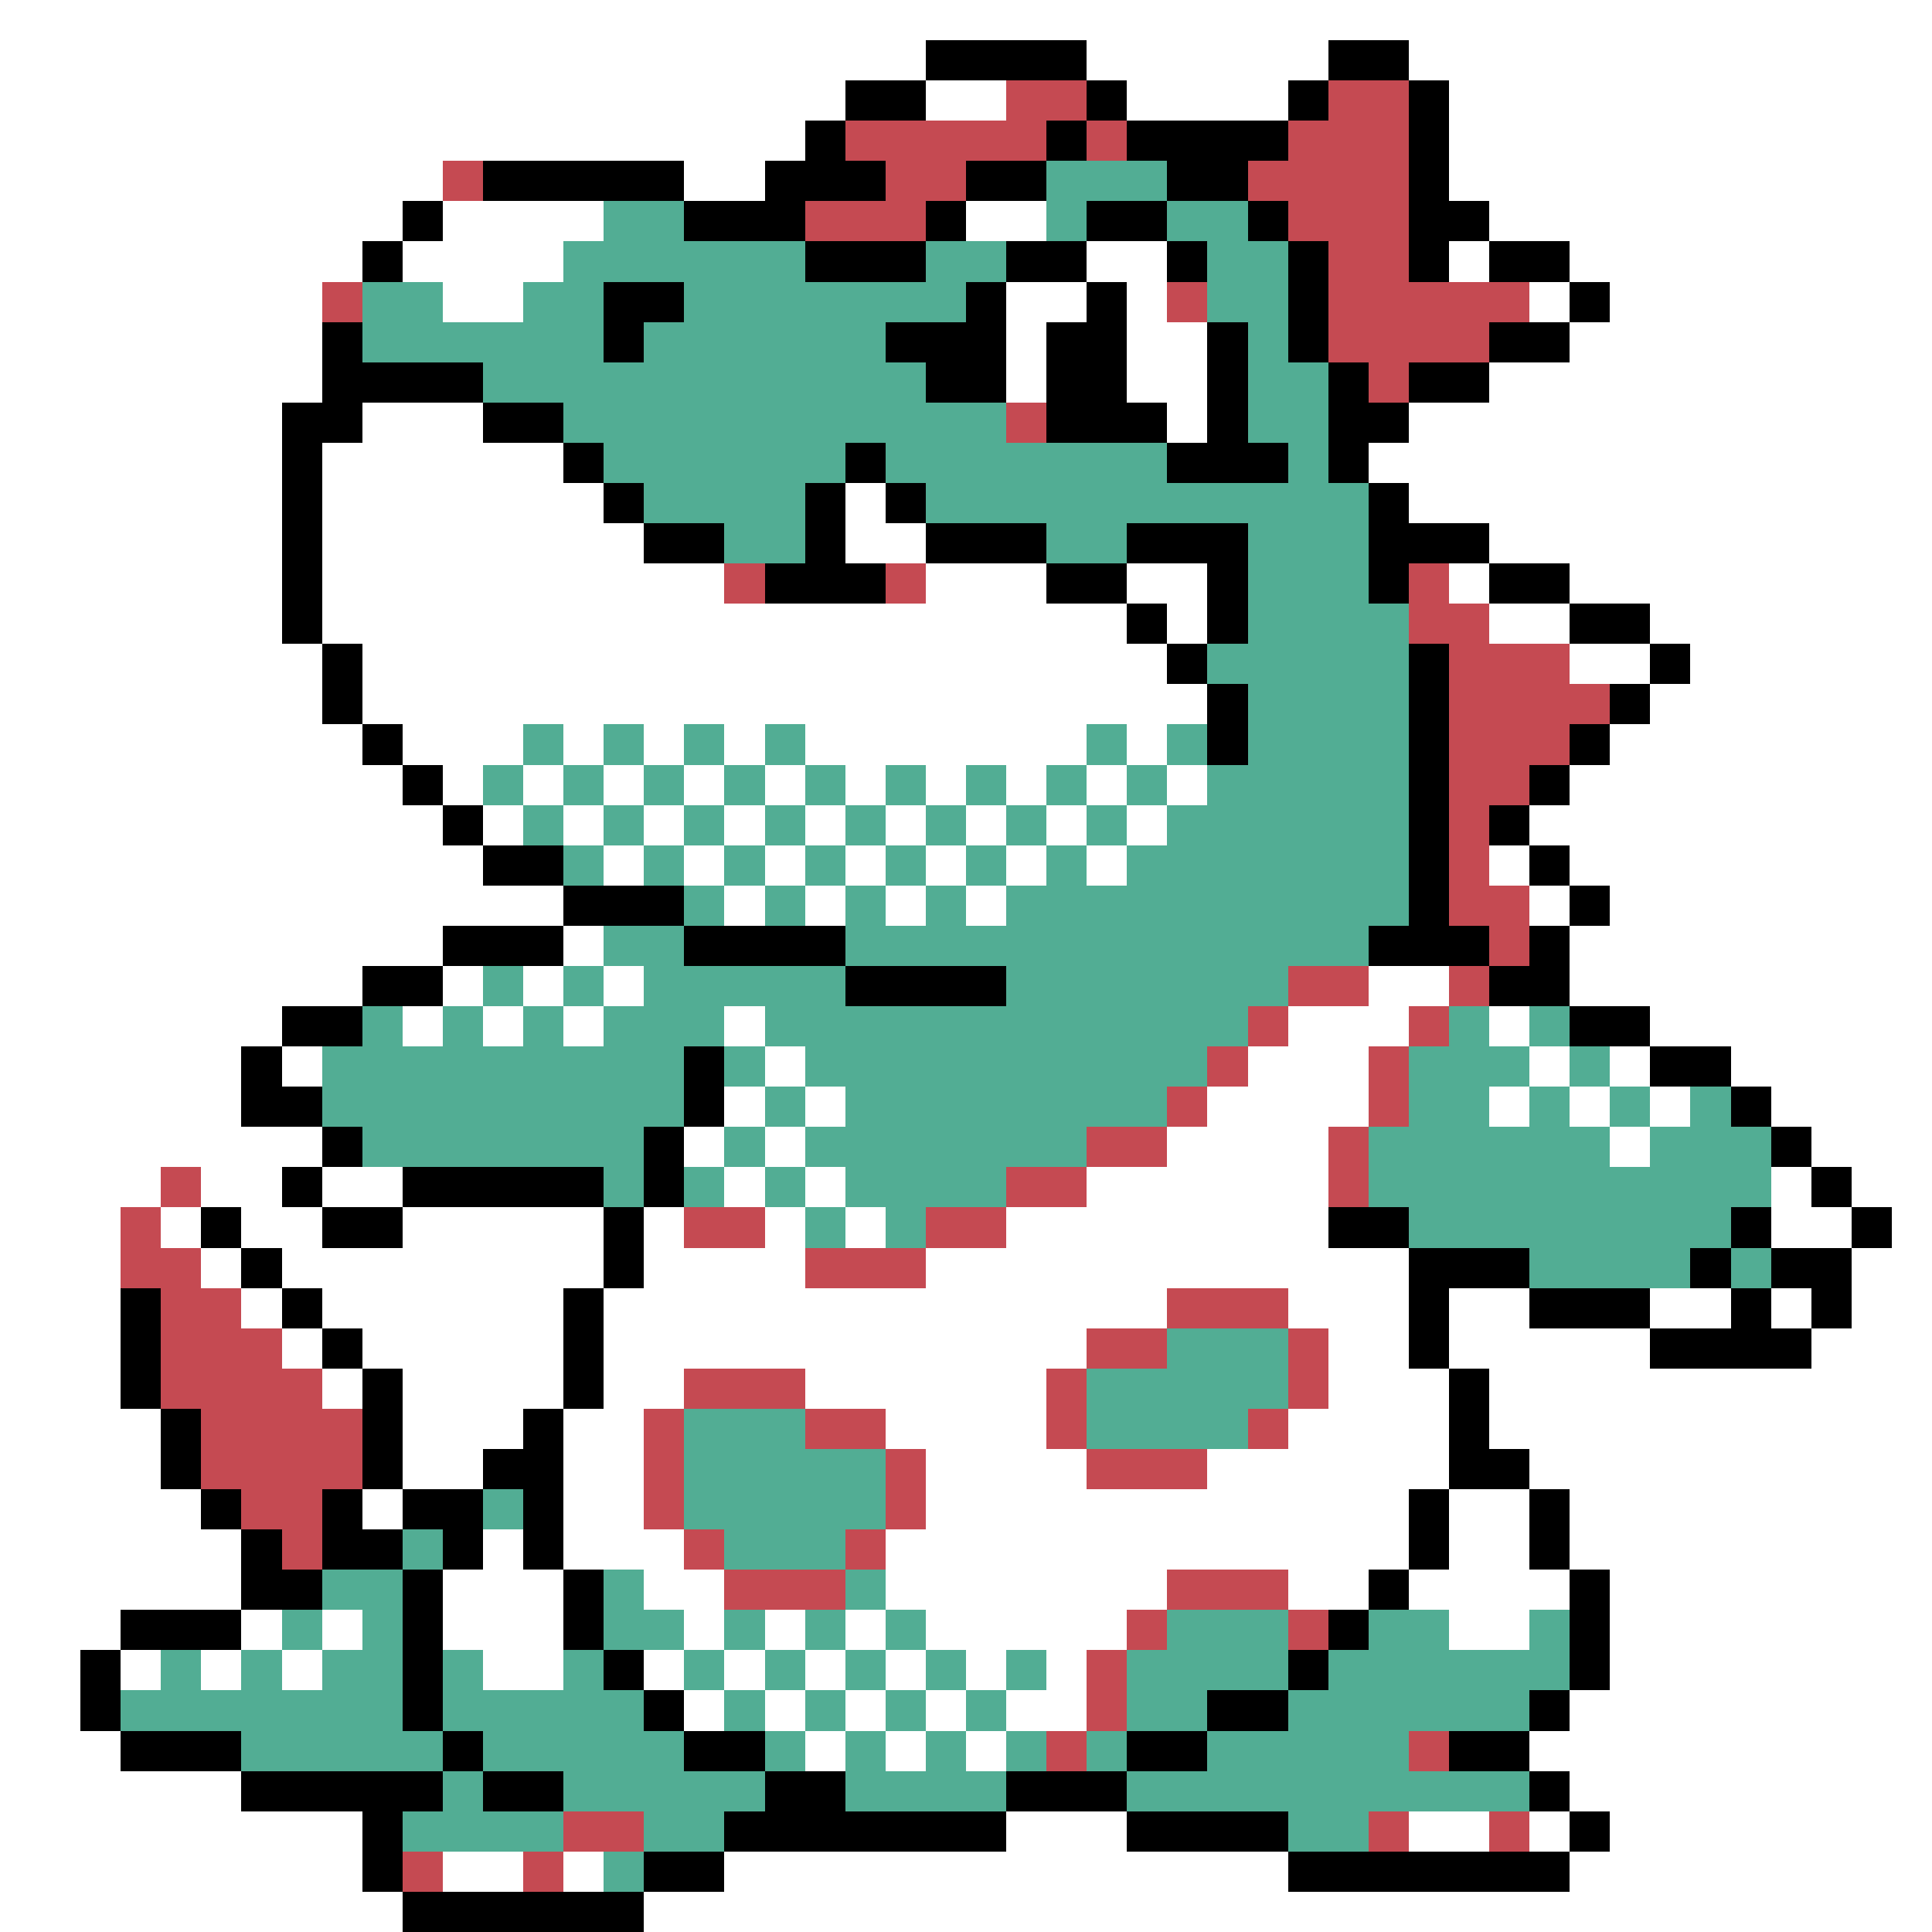<svg xmlns="http://www.w3.org/2000/svg" viewBox="0 -0.5 48 48" shape-rendering="crispEdges">
<rect x="0" y="-0.5" width="48" height="48" fill="#333333" stroke="none"/>
<path stroke="#ffffff" d="M0 0h48M0 1h23M27 1h6M35 1h13M0 2h21M23 2h2M28 2h4M36 2h12M0 3h20M36 3h12M0 4h11M17 4h2M36 4h12M0 5h10M11 5h4M24 5h2M37 5h11M0 6h9M10 6h4M27 6h2M36 6h1M39 6h9M0 7h8M11 7h2M25 7h2M28 7h1M38 7h1M40 7h8M0 8h8M25 8h1M28 8h2M39 8h9M0 9h8M25 9h1M28 9h2M37 9h11M0 10h7M9 10h3M29 10h1M35 10h13M0 11h7M8 11h6M34 11h14M0 12h7M8 12h7M21 12h1M35 12h13M0 13h7M8 13h8M21 13h2M37 13h11M0 14h7M8 14h10M23 14h3M28 14h2M36 14h1M39 14h9M0 15h7M8 15h20M29 15h1M37 15h2M41 15h7M0 16h8M9 16h20M39 16h2M42 16h6M0 17h8M9 17h21M41 17h7M0 18h9M10 18h3M14 18h1M16 18h1M18 18h1M20 18h7M28 18h1M40 18h8M0 19h10M11 19h1M13 19h1M15 19h1M17 19h1M19 19h1M21 19h1M23 19h1M25 19h1M27 19h1M29 19h1M39 19h9M0 20h11M12 20h1M14 20h1M16 20h1M18 20h1M20 20h1M22 20h1M24 20h1M26 20h1M28 20h1M38 20h10M0 21h12M15 21h1M17 21h1M19 21h1M21 21h1M23 21h1M25 21h1M27 21h1M37 21h1M39 21h9M0 22h14M18 22h1M20 22h1M22 22h1M24 22h1M38 22h1M40 22h8M0 23h11M14 23h1M39 23h9M0 24h9M11 24h1M13 24h1M15 24h1M34 24h2M39 24h9M0 25h7M10 25h1M12 25h1M14 25h1M18 25h1M32 25h3M37 25h1M41 25h7M0 26h6M7 26h1M19 26h1M31 26h3M38 26h1M40 26h1M43 26h5M0 27h6M18 27h1M20 27h1M30 27h4M37 27h1M39 27h1M41 27h1M44 27h4M0 28h8M17 28h1M19 28h1M29 28h4M40 28h1M45 28h3M0 29h4M5 29h2M8 29h2M18 29h1M20 29h1M27 29h6M44 29h1M46 29h2M0 30h3M4 30h1M6 30h2M10 30h5M16 30h1M19 30h1M21 30h1M25 30h8M44 30h2M47 30h1M0 31h3M5 31h1M7 31h8M16 31h4M23 31h12M46 31h2M0 32h3M6 32h1M8 32h6M15 32h14M32 32h3M36 32h2M41 32h2M44 32h1M46 32h2M0 33h3M7 33h1M9 33h5M15 33h12M33 33h2M36 33h5M45 33h3M0 34h3M8 34h1M10 34h4M15 34h2M20 34h6M33 34h3M37 34h11M0 35h4M10 35h3M14 35h2M22 35h4M32 35h4M37 35h11M0 36h4M10 36h2M14 36h2M23 36h4M30 36h6M38 36h10M0 37h5M9 37h1M14 37h2M23 37h12M36 37h2M39 37h9M0 38h6M12 38h1M14 38h3M22 38h13M36 38h2M39 38h9M0 39h6M11 39h3M16 39h2M22 39h7M32 39h2M35 39h4M40 39h8M0 40h3M6 40h1M8 40h1M11 40h3M17 40h1M19 40h1M21 40h1M23 40h5M36 40h2M40 40h8M0 41h2M3 41h1M5 41h1M7 41h1M12 41h2M16 41h1M18 41h1M20 41h1M22 41h1M24 41h1M26 41h1M40 41h8M0 42h2M17 42h1M19 42h1M21 42h1M23 42h1M25 42h2M39 42h9M0 43h3M20 43h1M22 43h1M24 43h1M38 43h10M0 44h6M39 44h9M0 45h9M25 45h3M35 45h2M38 45h1M40 45h8M0 46h9M11 46h2M14 46h1M18 46h14M39 46h9M0 47h10M16 47h32" />
<path stroke="#000000" d="M23 1h4M33 1h2M21 2h2M27 2h1M32 2h1M35 2h1M20 3h1M26 3h1M28 3h4M35 3h1M12 4h5M19 4h3M24 4h2M29 4h2M35 4h1M10 5h1M17 5h3M23 5h1M27 5h2M31 5h1M35 5h2M9 6h1M20 6h3M25 6h2M29 6h1M32 6h1M35 6h1M37 6h2M15 7h2M24 7h1M27 7h1M32 7h1M39 7h1M8 8h1M15 8h1M22 8h3M26 8h2M30 8h1M32 8h1M37 8h2M8 9h4M23 9h2M26 9h2M30 9h1M33 9h1M35 9h2M7 10h2M12 10h2M26 10h3M30 10h1M33 10h2M7 11h1M14 11h1M21 11h1M29 11h3M33 11h1M7 12h1M15 12h1M20 12h1M22 12h1M34 12h1M7 13h1M16 13h2M20 13h1M23 13h3M28 13h3M34 13h3M7 14h1M19 14h3M26 14h2M30 14h1M34 14h1M37 14h2M7 15h1M28 15h1M30 15h1M39 15h2M8 16h1M29 16h1M35 16h1M41 16h1M8 17h1M30 17h1M35 17h1M40 17h1M9 18h1M30 18h1M35 18h1M39 18h1M10 19h1M35 19h1M38 19h1M11 20h1M35 20h1M37 20h1M12 21h2M35 21h1M38 21h1M14 22h3M35 22h1M39 22h1M11 23h3M17 23h4M34 23h3M38 23h1M9 24h2M21 24h4M37 24h2M7 25h2M39 25h2M6 26h1M17 26h1M41 26h2M6 27h2M17 27h1M43 27h1M8 28h1M16 28h1M44 28h1M7 29h1M10 29h5M16 29h1M45 29h1M5 30h1M8 30h2M15 30h1M33 30h2M43 30h1M46 30h1M6 31h1M15 31h1M35 31h3M42 31h1M44 31h2M3 32h1M7 32h1M14 32h1M35 32h1M38 32h3M43 32h1M45 32h1M3 33h1M8 33h1M14 33h1M35 33h1M41 33h4M3 34h1M9 34h1M14 34h1M36 34h1M4 35h1M9 35h1M13 35h1M36 35h1M4 36h1M9 36h1M12 36h2M36 36h2M5 37h1M8 37h1M10 37h2M13 37h1M35 37h1M38 37h1M6 38h1M8 38h2M11 38h1M13 38h1M35 38h1M38 38h1M6 39h2M10 39h1M14 39h1M34 39h1M39 39h1M3 40h3M10 40h1M14 40h1M33 40h1M39 40h1M2 41h1M10 41h1M15 41h1M32 41h1M39 41h1M2 42h1M10 42h1M16 42h1M30 42h2M38 42h1M3 43h3M11 43h1M17 43h2M28 43h2M36 43h2M6 44h5M12 44h2M19 44h2M25 44h3M38 44h1M9 45h1M18 45h7M28 45h4M39 45h1M9 46h1M16 46h2M32 46h7M10 47h6" />
<path stroke="#c54a52" d="M25 2h2M33 2h2M21 3h5M27 3h1M32 3h3M11 4h1M22 4h2M31 4h4M20 5h3M32 5h3M33 6h2M8 7h1M29 7h1M33 7h5M33 8h4M34 9h1M25 10h1M18 14h1M22 14h1M35 14h1M35 15h2M36 16h3M36 17h4M36 18h3M36 19h2M36 20h1M36 21h1M36 22h2M37 23h1M32 24h2M36 24h1M31 25h1M35 25h1M30 26h1M34 26h1M29 27h1M34 27h1M27 28h2M33 28h1M4 29h1M25 29h2M33 29h1M3 30h1M17 30h2M23 30h2M3 31h2M20 31h3M4 32h2M29 32h3M4 33h3M27 33h2M32 33h1M4 34h4M17 34h3M26 34h1M32 34h1M5 35h4M16 35h1M20 35h2M26 35h1M31 35h1M5 36h4M16 36h1M22 36h1M27 36h3M6 37h2M16 37h1M22 37h1M7 38h1M17 38h1M21 38h1M18 39h3M29 39h3M28 40h1M32 40h1M27 41h1M27 42h1M26 43h1M35 43h1M14 45h2M34 45h1M37 45h1M10 46h1M13 46h1" />
<path stroke="#52ad94" d="M26 4h3M15 5h2M26 5h1M29 5h2M14 6h6M23 6h2M30 6h2M9 7h2M13 7h2M17 7h7M30 7h2M9 8h6M16 8h6M31 8h1M12 9h11M31 9h2M14 10h11M31 10h2M15 11h6M22 11h7M32 11h1M16 12h4M23 12h11M18 13h2M26 13h2M31 13h3M31 14h3M31 15h4M30 16h5M31 17h4M13 18h1M15 18h1M17 18h1M19 18h1M27 18h1M29 18h1M31 18h4M12 19h1M14 19h1M16 19h1M18 19h1M20 19h1M22 19h1M24 19h1M26 19h1M28 19h1M30 19h5M13 20h1M15 20h1M17 20h1M19 20h1M21 20h1M23 20h1M25 20h1M27 20h1M29 20h6M14 21h1M16 21h1M18 21h1M20 21h1M22 21h1M24 21h1M26 21h1M28 21h7M17 22h1M19 22h1M21 22h1M23 22h1M25 22h10M15 23h2M21 23h13M12 24h1M14 24h1M16 24h5M25 24h7M9 25h1M11 25h1M13 25h1M15 25h3M19 25h12M36 25h1M38 25h1M8 26h9M18 26h1M20 26h10M35 26h3M39 26h1M8 27h9M19 27h1M21 27h8M35 27h2M38 27h1M40 27h1M42 27h1M9 28h7M18 28h1M20 28h7M34 28h6M41 28h3M15 29h1M17 29h1M19 29h1M21 29h4M34 29h10M20 30h1M22 30h1M35 30h8M38 31h4M43 31h1M29 33h3M27 34h5M17 35h3M27 35h4M17 36h5M12 37h1M17 37h5M10 38h1M18 38h3M8 39h2M15 39h1M21 39h1M7 40h1M9 40h1M15 40h2M18 40h1M20 40h1M22 40h1M29 40h3M34 40h2M38 40h1M4 41h1M6 41h1M8 41h2M11 41h1M14 41h1M17 41h1M19 41h1M21 41h1M23 41h1M25 41h1M28 41h4M33 41h6M3 42h7M11 42h5M18 42h1M20 42h1M22 42h1M24 42h1M28 42h2M32 42h6M6 43h5M12 43h5M19 43h1M21 43h1M23 43h1M25 43h1M27 43h1M30 43h5M11 44h1M14 44h5M21 44h4M28 44h10M10 45h4M16 45h2M32 45h2M15 46h1" />
</svg>
